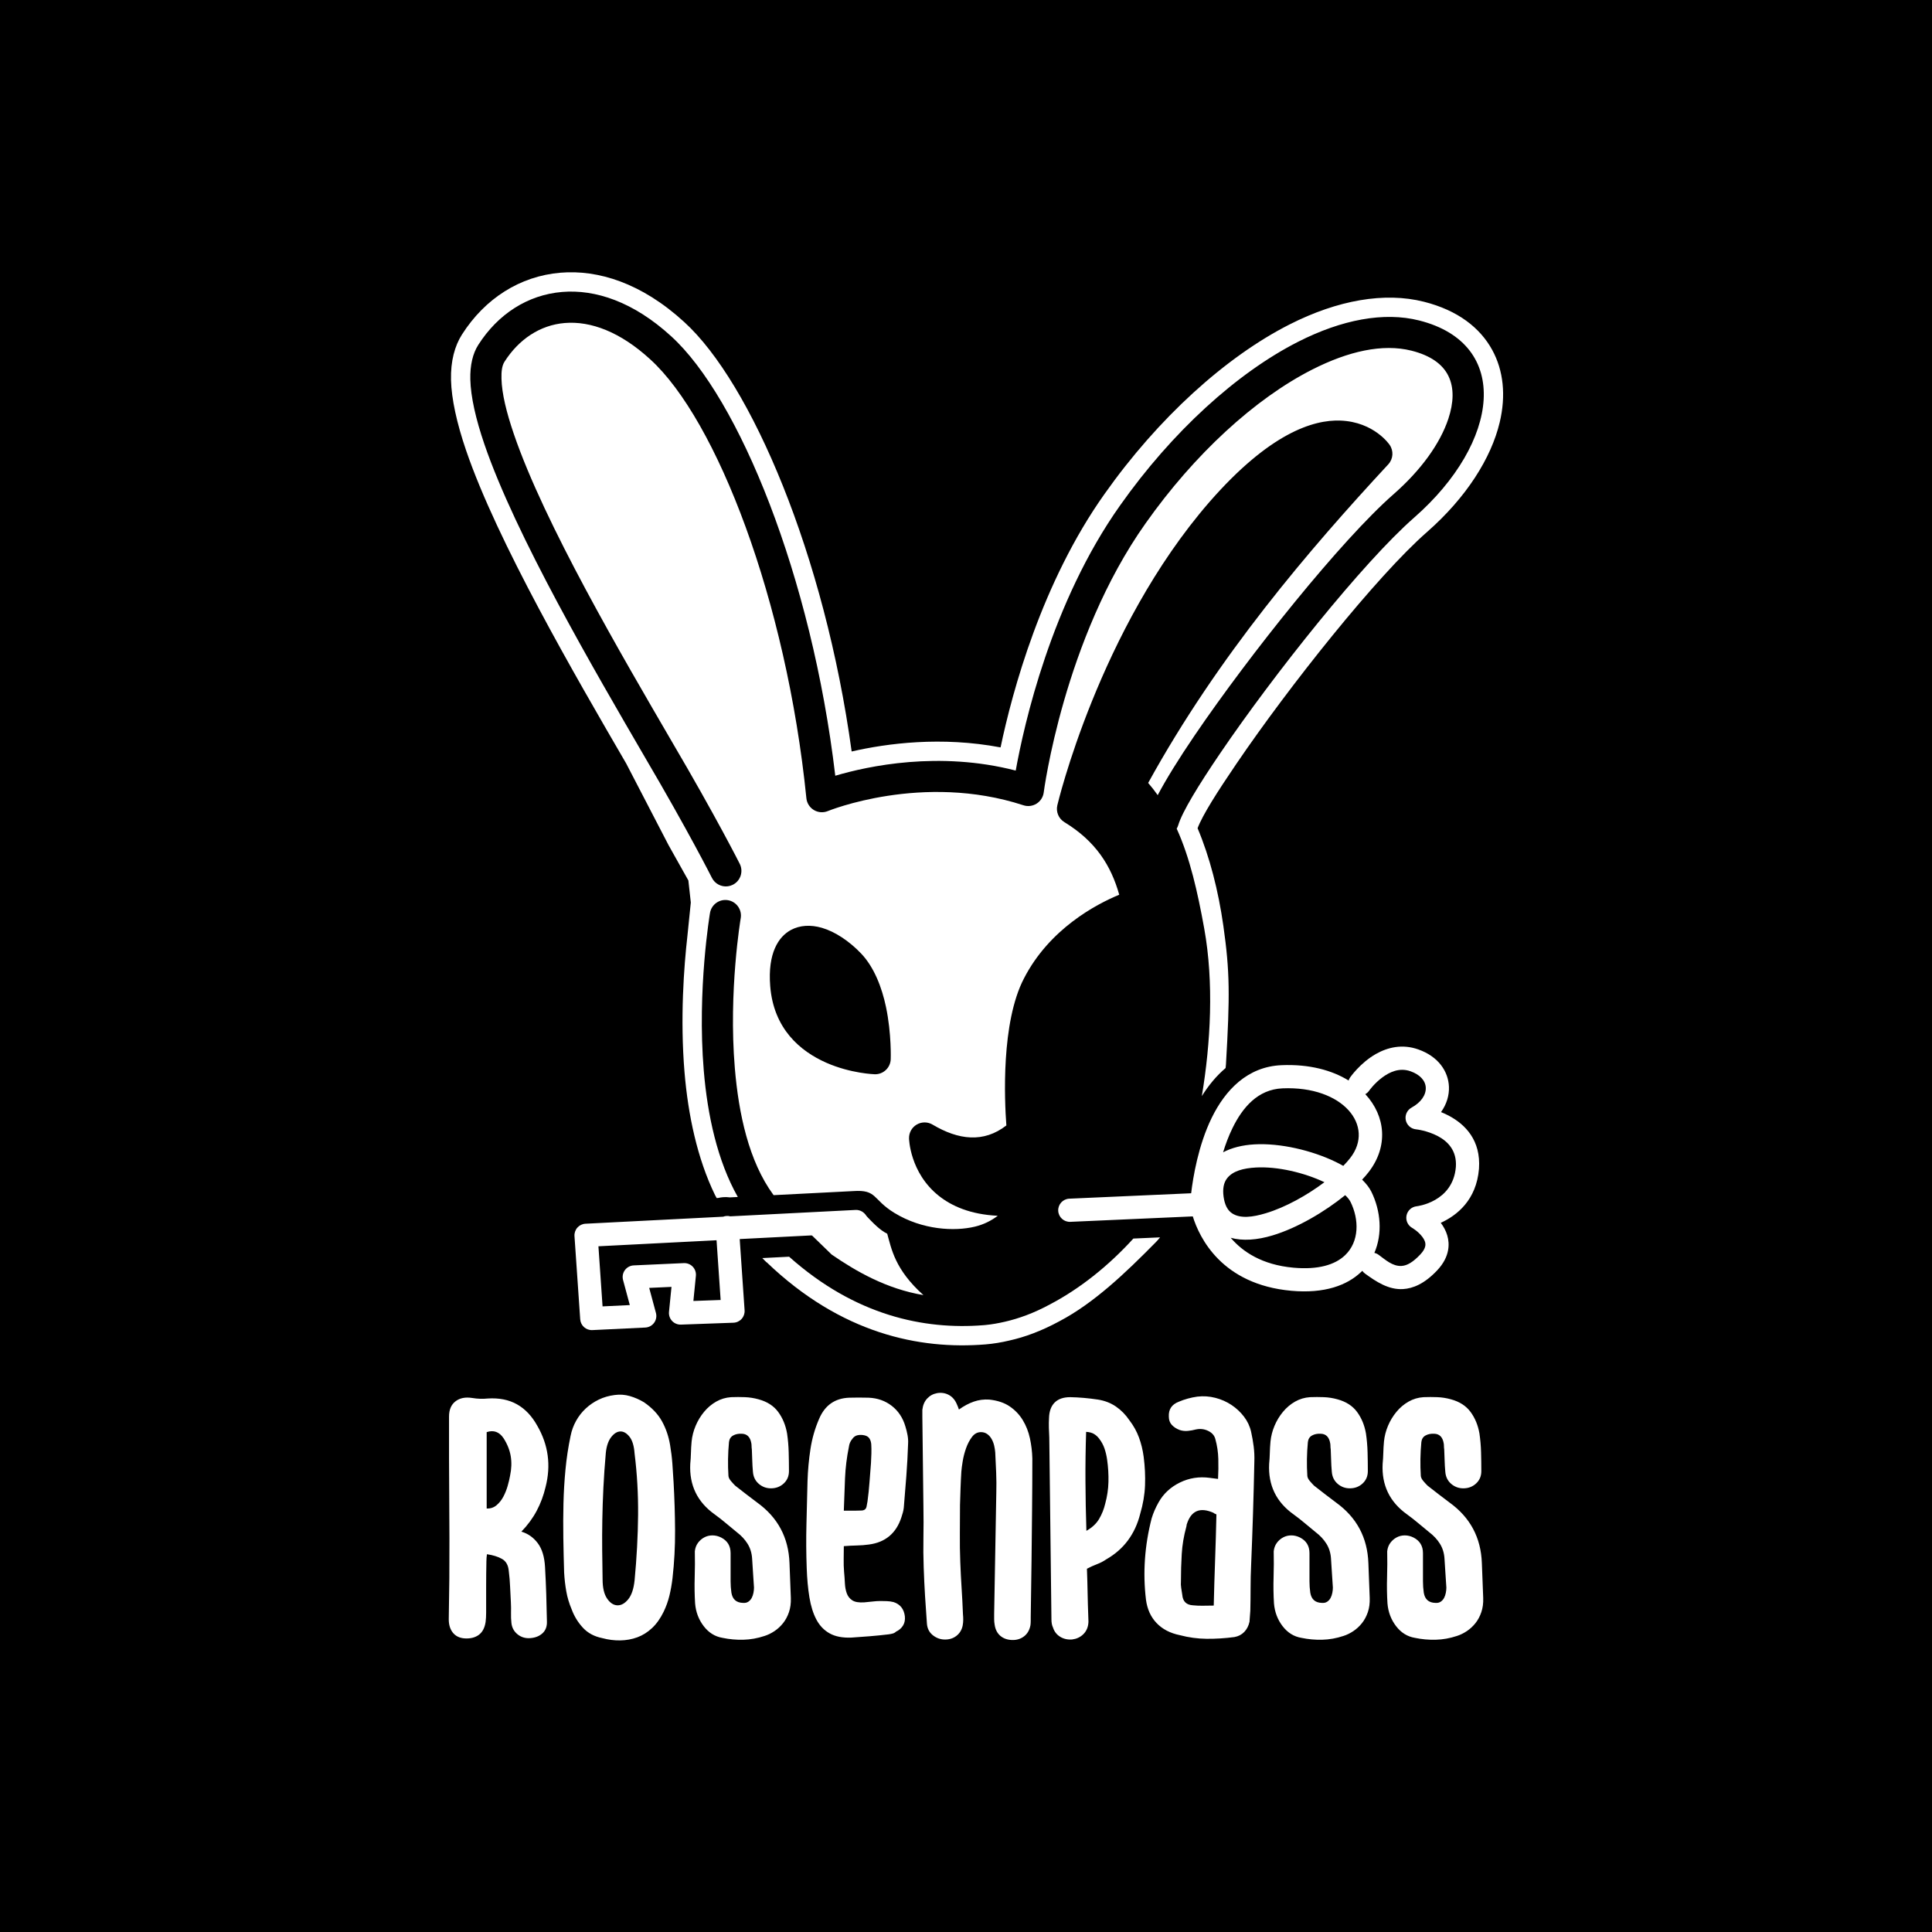 <?xml version="1.0" encoding="UTF-8" standalone="no"?>
<!DOCTYPE svg PUBLIC "-//W3C//DTD SVG 1.1//EN" "http://www.w3.org/Graphics/SVG/1.1/DTD/svg11.dtd">
<svg width="100%" height="100%" viewBox="0 0 500 500" version="1.1" xmlns="http://www.w3.org/2000/svg" xmlns:xlink="http://www.w3.org/1999/xlink" xml:space="preserve" xmlns:serif="http://www.serif.com/" style="fill-rule:evenodd;clip-rule:evenodd;stroke-linecap:round;stroke-linejoin:round;stroke-miterlimit:1.5;">
    <rect x="0" y="0" width="500" height="500" fill="#808080" stroke="none"/>
    <rect x="-18.587" y="-29.74" width="552.045" height="558.55" style="stroke:rgb(64,63,73);stroke-width:1px;"/>
    <g id="Ebene1">
        <g transform="matrix(1,0,0,1,2,0)">
            <path d="M132.931,396.384C134.647,396.894 136.063,397.892 137.176,399.376C138.29,400.861 138.916,402.926 139.055,405.571C139.195,408.076 139.299,410.42 139.369,412.6C139.438,414.781 139.496,417.124 139.543,419.63C139.589,420.929 139.206,421.95 138.394,422.692C137.582,423.435 136.527,423.852 135.227,423.945C133.975,424.038 132.884,423.713 131.956,422.971C131.028,422.228 130.495,421.254 130.356,420.047C130.263,419.212 130.228,418.342 130.251,417.437C130.274,416.533 130.263,415.616 130.216,414.688C130.124,413.157 130.054,411.777 130.008,410.547C129.961,409.318 129.845,407.96 129.66,406.476C129.52,405.037 128.94,404.028 127.92,403.448C126.899,402.868 125.6,402.462 124.022,402.23C123.976,402.555 123.941,402.868 123.918,403.17C123.894,403.471 123.883,403.761 123.883,404.04C123.836,406.267 123.813,408.471 123.813,410.652L123.813,417.333C123.813,417.797 123.802,418.226 123.778,418.621C123.755,419.015 123.72,419.398 123.674,419.769C123.442,421.3 122.85,422.414 121.899,423.11C120.948,423.806 119.73,424.107 118.245,424.014C116.946,423.922 115.937,423.435 115.218,422.553C114.499,421.671 114.139,420.511 114.139,419.073C114.278,412.02 114.336,405.06 114.313,398.193C114.29,391.326 114.255,384.436 114.209,377.522L114.209,366.595C114.209,364.832 114.765,363.521 115.879,362.663C116.993,361.805 118.431,361.515 120.194,361.793C121.586,362.025 122.932,362.071 124.231,361.932C127.154,361.747 129.671,362.245 131.782,363.429C133.893,364.612 135.645,366.456 137.037,368.962C139.914,373.926 140.633,379.216 139.195,384.83C138.684,387.011 137.919,389.064 136.898,390.99C135.877,392.915 134.555,394.713 132.931,396.384ZM123.952,390.398C124.927,390.445 125.774,390.166 126.493,389.563C127.212,388.96 127.804,388.217 128.268,387.336C128.732,386.454 129.103,385.526 129.381,384.552C129.66,383.578 129.868,382.696 130.008,381.907C130.379,380.144 130.437,378.474 130.182,376.896C129.926,375.318 129.312,373.764 128.337,372.233C127.224,370.563 125.762,370.029 123.952,370.632L123.952,390.398ZM145.667,371.606C145.946,370.215 146.421,368.915 147.094,367.709C147.767,366.503 148.602,365.435 149.6,364.507C150.597,363.579 151.722,362.814 152.975,362.211C154.228,361.607 155.597,361.213 157.082,361.027C158.427,360.842 159.738,360.935 161.014,361.306C162.29,361.677 163.508,362.211 164.668,362.907C166.756,364.345 168.31,365.992 169.331,367.848C170.352,369.704 171.048,371.746 171.419,373.973C171.697,375.597 171.895,377.209 172.011,378.81C172.127,380.411 172.231,382.023 172.324,383.647C172.556,387.777 172.683,391.918 172.707,396.071C172.73,400.223 172.509,404.341 172.045,408.424C171.86,410.002 171.593,411.51 171.245,412.948C170.897,414.387 170.398,415.779 169.749,417.124C168.913,418.841 167.916,420.245 166.756,421.335C165.596,422.425 164.32,423.226 162.928,423.736C161.536,424.246 160.063,424.513 158.508,424.536C156.954,424.56 155.411,424.362 153.88,423.945C151.792,423.527 150.11,422.623 148.834,421.231C147.558,419.839 146.595,418.261 145.946,416.498C145.296,414.967 144.832,413.412 144.554,411.835C144.275,410.257 144.09,408.633 143.997,406.963C143.904,403.993 143.835,401.012 143.788,398.019C143.742,395.027 143.753,392.057 143.823,389.111C143.893,386.164 144.067,383.23 144.345,380.306C144.623,377.383 145.064,374.483 145.667,371.606ZM162.232,376.2C162.093,374.205 161.652,372.743 160.909,371.815C160.167,370.887 159.378,370.435 158.543,370.458C157.708,370.481 156.919,370.969 156.177,371.92C155.434,372.871 154.97,374.228 154.785,375.991C154.506,379.146 154.298,382.151 154.158,385.004C154.019,387.858 153.926,390.63 153.88,393.321C153.834,396.013 153.822,398.622 153.845,401.151C153.868,403.68 153.903,406.197 153.95,408.703C153.95,410.883 154.332,412.542 155.098,413.679C155.864,414.816 156.745,415.407 157.743,415.454C158.74,415.5 159.68,414.99 160.561,413.923C161.443,412.855 162,411.208 162.232,408.981C162.789,403.088 163.09,397.451 163.137,392.069C163.183,386.686 162.881,381.397 162.232,376.2ZM177.822,401.464C177.915,400.629 178.182,399.91 178.622,399.307C179.063,398.704 179.608,398.228 180.258,397.88C180.908,397.532 181.615,397.358 182.381,397.358C183.146,397.358 183.9,397.544 184.643,397.915C186.267,398.75 187.079,400.096 187.079,401.952L187.079,409.26C187.079,410.234 187.148,411.208 187.287,412.183C187.566,413.899 188.563,414.781 190.28,414.827C190.837,414.874 191.301,414.769 191.672,414.514C192.043,414.259 192.333,413.934 192.542,413.54C192.751,413.145 192.902,412.705 192.995,412.217C193.087,411.73 193.134,411.278 193.134,410.86C193.041,409.654 192.96,408.413 192.89,407.137C192.821,405.861 192.739,404.596 192.647,403.344C192.554,401.905 192.159,400.629 191.463,399.516C190.767,398.402 189.839,397.404 188.679,396.523C187.705,395.734 186.765,394.957 185.861,394.191C184.956,393.426 183.993,392.672 182.972,391.929C178.472,388.728 176.36,384.366 176.639,378.845C176.732,377.917 176.79,376.977 176.813,376.026C176.836,375.075 176.894,374.089 176.987,373.068C177.126,371.676 177.474,370.319 178.031,368.997C178.588,367.674 179.318,366.468 180.223,365.377C181.128,364.287 182.172,363.405 183.355,362.733C184.538,362.06 185.826,361.677 187.218,361.584C188.424,361.538 189.619,361.538 190.802,361.584C191.985,361.631 193.157,361.816 194.317,362.141C196.544,362.744 198.238,363.835 199.398,365.412C200.558,366.99 201.323,368.846 201.694,370.98C201.926,372.558 202.066,374.17 202.112,375.817C202.158,377.464 202.182,379.1 202.182,380.724C202.182,382.023 201.729,383.09 200.824,383.926C199.92,384.761 198.818,385.178 197.519,385.178C196.312,385.178 195.257,384.784 194.352,383.995C193.447,383.206 192.948,382.162 192.855,380.863C192.763,379.842 192.705,378.856 192.681,377.905C192.658,376.954 192.623,376.014 192.577,375.086C192.531,374.808 192.507,374.53 192.507,374.251C192.507,373.973 192.484,373.718 192.438,373.486C192.159,371.908 191.347,371.096 190.002,371.05C189.12,371.003 188.366,371.154 187.74,371.502C187.113,371.85 186.754,372.418 186.661,373.207C186.522,374.692 186.441,376.154 186.418,377.592C186.394,379.03 186.429,380.492 186.522,381.977C186.568,382.394 186.777,382.824 187.148,383.264C187.519,383.705 187.891,384.111 188.262,384.482C189.19,385.225 190.129,385.955 191.081,386.675C192.032,387.394 192.995,388.125 193.969,388.867C199.305,392.718 202.089,397.938 202.321,404.527C202.367,406.058 202.425,407.566 202.495,409.051C202.564,410.536 202.622,412.043 202.669,413.575C202.715,414.92 202.553,416.138 202.182,417.229C201.81,418.319 201.3,419.27 200.65,420.082C200.001,420.894 199.259,421.579 198.423,422.135C197.588,422.692 196.73,423.11 195.848,423.388C194.039,423.991 192.217,424.316 190.385,424.362C188.552,424.409 186.754,424.246 184.991,423.875C183.042,423.551 181.418,422.541 180.119,420.848C178.82,419.154 178.077,417.194 177.892,414.967C177.752,412.739 177.718,410.489 177.787,408.216C177.857,405.942 177.868,403.692 177.822,401.464ZM216.38,400.142C216.38,401.256 216.368,402.369 216.345,403.483C216.322,404.596 216.357,405.71 216.449,406.824C216.542,407.798 216.612,408.772 216.658,409.747C216.705,410.721 216.867,411.591 217.145,412.357C217.424,413.122 217.899,413.725 218.572,414.166C219.245,414.607 220.277,414.781 221.669,414.688C222.319,414.642 223.015,414.572 223.757,414.479C224.5,414.387 225.196,414.34 225.845,414.34C226.402,414.34 226.97,414.352 227.55,414.375C228.13,414.398 228.699,414.479 229.256,414.619C230.972,415.175 231.947,416.405 232.179,418.307C232.272,419.235 232.109,420.036 231.692,420.709C231.274,421.381 230.671,421.903 229.882,422.275C229.65,422.507 229.36,422.669 229.012,422.762C228.664,422.855 228.304,422.924 227.933,422.971C226.402,423.156 224.79,423.319 223.096,423.458C221.403,423.597 219.813,423.713 218.329,423.806C216.055,423.898 214.187,423.539 212.726,422.727C211.264,421.915 210.116,420.72 209.281,419.143C208.446,417.565 207.842,415.639 207.471,413.366C207.1,411.092 206.868,408.564 206.775,405.78C206.636,402.021 206.613,398.274 206.706,394.539C206.798,390.804 206.891,387.057 206.984,383.299C207.077,380.469 207.332,377.696 207.75,374.982C208.167,372.268 208.91,369.681 209.977,367.222C211.462,363.695 214.06,361.863 217.772,361.723C219.349,361.677 221.02,361.677 222.783,361.723C225.103,361.816 227.11,362.524 228.803,363.846C230.497,365.169 231.668,366.943 232.318,369.171C232.55,369.913 232.736,370.667 232.875,371.432C233.014,372.198 233.06,372.929 233.014,373.625C232.921,376.409 232.77,379.181 232.562,381.942C232.353,384.703 232.132,387.452 231.9,390.189C231.854,390.607 231.773,391.025 231.657,391.442C231.541,391.86 231.413,392.277 231.274,392.695C229.928,396.825 227.121,399.168 222.853,399.724C221.832,399.864 220.788,399.945 219.721,399.968C218.653,399.991 217.54,400.049 216.38,400.142ZM219.581,390.955C220.185,390.955 220.66,390.943 221.008,390.92C221.356,390.897 221.635,390.804 221.843,390.642C222.052,390.479 222.191,390.236 222.261,389.911C222.331,389.586 222.412,389.145 222.505,388.589C222.737,386.872 222.911,385.201 223.027,383.578C223.143,381.954 223.27,380.306 223.409,378.636C223.456,377.801 223.491,376.977 223.514,376.165C223.537,375.353 223.525,374.553 223.479,373.764C223.433,373.207 223.282,372.72 223.027,372.302C222.771,371.885 222.342,371.606 221.739,371.467C221.136,371.328 220.544,371.316 219.964,371.432C219.384,371.548 218.909,371.885 218.537,372.442C218.305,372.72 218.12,373.022 217.981,373.346C217.841,373.671 217.749,374.019 217.702,374.39C217.145,377.128 216.809,379.842 216.693,382.534C216.577,385.225 216.473,388.032 216.38,390.955L219.581,390.955ZM246.168,364.786C247.467,363.858 248.755,363.173 250.031,362.733C251.307,362.292 252.641,362.118 254.033,362.211C256.167,362.443 257.93,363.034 259.322,363.985C260.714,364.937 261.84,366.12 262.698,367.535C263.556,368.95 264.171,370.516 264.542,372.233C264.914,373.95 265.122,375.69 265.169,377.453C265.169,381.861 265.146,386.269 265.099,390.677L264.96,403.9C264.914,406.406 264.879,408.854 264.856,411.243C264.832,413.633 264.798,416.057 264.751,418.516L264.751,419.525C264.751,419.873 264.728,420.233 264.682,420.604C264.45,421.857 263.893,422.82 263.011,423.493C262.13,424.165 261.086,424.478 259.879,424.432C258.673,424.386 257.675,424.026 256.886,423.353C256.098,422.681 255.61,421.741 255.425,420.535C255.332,420.024 255.286,419.537 255.286,419.073L255.286,417.611C255.378,412.322 255.471,407.114 255.564,401.986C255.657,396.859 255.75,391.628 255.842,386.292C255.889,384.575 255.877,382.847 255.808,381.107C255.738,379.367 255.657,377.615 255.564,375.852C255.518,375.295 255.425,374.715 255.286,374.112C255.146,373.509 254.926,372.94 254.624,372.407C254.323,371.873 253.94,371.444 253.476,371.119C253.012,370.795 252.479,370.632 251.875,370.632C250.947,370.632 250.17,371.05 249.544,371.885C248.917,372.72 248.407,373.694 248.013,374.808C247.618,375.922 247.328,377.047 247.143,378.184C246.957,379.32 246.841,380.214 246.795,380.863C246.702,382.348 246.632,383.786 246.586,385.178C246.539,386.57 246.493,388.009 246.447,389.493C246.447,391.953 246.435,394.412 246.412,396.871C246.389,399.33 246.423,401.766 246.516,404.179C246.609,406.638 246.725,408.923 246.864,411.034C247.003,413.145 247.119,415.384 247.212,417.751C247.259,418.215 247.282,418.69 247.282,419.177C247.282,419.665 247.235,420.163 247.143,420.674C246.911,421.834 246.342,422.75 245.437,423.423C244.533,424.096 243.431,424.386 242.131,424.293C241.064,424.2 240.113,423.794 239.278,423.075C238.443,422.356 237.979,421.393 237.886,420.187C237.7,417.681 237.538,415.291 237.399,413.018C237.26,410.744 237.144,408.285 237.051,405.64C236.958,403.088 236.935,400.513 236.981,397.915C237.028,395.317 237.028,392.695 236.981,390.05C236.935,386.106 236.888,382.197 236.842,378.323C236.796,374.448 236.749,370.586 236.703,366.735L236.703,364.855C236.842,363.649 237.26,362.675 237.956,361.932C238.652,361.19 239.51,360.726 240.531,360.54C241.644,360.355 242.665,360.517 243.593,361.027C244.521,361.538 245.217,362.373 245.681,363.533C245.82,363.811 245.983,364.229 246.168,364.786ZM279.297,405.988C279.344,407.148 279.378,408.239 279.402,409.26C279.425,410.28 279.448,411.278 279.471,412.252L279.541,415.175C279.564,416.15 279.599,417.194 279.645,418.307C279.645,418.679 279.657,419.015 279.68,419.317C279.703,419.618 279.692,419.931 279.645,420.256C279.506,421.37 279.054,422.286 278.288,423.005C277.523,423.725 276.583,424.154 275.469,424.293C274.309,424.386 273.277,424.154 272.372,423.597C271.467,423.04 270.853,422.251 270.528,421.231C270.249,420.674 270.11,419.955 270.11,419.073C270.017,410.999 269.925,403.146 269.832,395.514C269.739,387.881 269.646,380.051 269.553,372.024C269.507,371.189 269.472,370.354 269.449,369.519C269.426,368.683 269.437,367.848 269.484,367.013C269.53,365.25 270.017,363.904 270.945,362.976C271.873,362.048 273.219,361.584 274.982,361.584C277.302,361.631 279.692,361.839 282.151,362.211C283.914,362.489 285.468,363.092 286.814,364.02C288.16,364.948 289.32,366.131 290.294,367.57C291.361,368.962 292.185,370.447 292.765,372.024C293.345,373.602 293.751,375.272 293.983,377.035C294.307,379.541 294.423,382 294.331,384.413C294.238,386.825 293.82,389.285 293.078,391.79C292.428,394.389 291.373,396.674 289.911,398.646C288.45,400.618 286.582,402.253 284.308,403.552C283.566,404.063 282.766,404.48 281.907,404.805C281.049,405.13 280.179,405.524 279.297,405.988ZM279.089,370.563C278.949,374.878 278.891,379.135 278.915,383.334C278.938,387.533 279.019,391.813 279.158,396.175C280.643,395.34 281.745,394.307 282.464,393.078C283.183,391.848 283.705,390.537 284.03,389.145C284.54,387.289 284.819,385.41 284.865,383.508C284.912,381.606 284.796,379.68 284.517,377.731C284.378,376.757 284.158,375.817 283.856,374.912C283.554,374.008 283.102,373.161 282.499,372.372C282.128,371.862 281.675,371.444 281.142,371.119C280.608,370.795 279.924,370.609 279.089,370.563ZM313.229,382.742C313.322,381.026 313.345,379.297 313.298,377.557C313.252,375.817 312.997,374.112 312.533,372.442C312.301,371.514 311.686,370.806 310.688,370.319C309.691,369.832 308.635,369.704 307.522,369.936C306.826,370.122 306.118,370.249 305.399,370.319C304.68,370.389 303.972,370.307 303.276,370.075C302.441,369.751 301.768,369.31 301.258,368.753C300.747,368.196 300.492,367.477 300.492,366.595C300.399,364.739 301.258,363.463 303.067,362.767C304.598,362.118 306.199,361.677 307.87,361.445C309.447,361.259 311.002,361.364 312.533,361.758C314.064,362.153 315.456,362.767 316.709,363.603C317.961,364.438 319.04,365.447 319.945,366.63C320.85,367.813 321.465,369.124 321.789,370.563C322.068,371.815 322.288,373.08 322.451,374.356C322.613,375.632 322.671,376.919 322.625,378.218C322.532,382.766 322.416,387.255 322.277,391.686C322.137,396.117 321.975,400.583 321.789,405.084C321.697,407.079 321.65,409.039 321.65,410.965C321.65,412.89 321.627,414.851 321.581,416.846C321.534,417.31 321.499,417.774 321.476,418.238C321.453,418.702 321.418,419.189 321.372,419.699C321.14,420.767 320.687,421.648 320.015,422.344C319.342,423.04 318.495,423.481 317.474,423.667C315.015,423.991 312.614,424.142 310.271,424.119C307.928,424.096 305.619,423.783 303.346,423.179C300.84,422.669 298.833,421.625 297.325,420.047C295.817,418.47 294.901,416.451 294.576,413.992C293.741,407.032 294.228,400.026 296.038,392.973C296.455,391.581 297.059,390.189 297.847,388.797C299.1,386.57 300.933,384.865 303.346,383.682C305.758,382.499 308.334,382.093 311.071,382.464C311.442,382.51 311.79,382.557 312.115,382.603C312.44,382.65 312.811,382.696 313.229,382.742ZM312.811,391.929C312.626,391.837 312.475,391.767 312.359,391.721C312.243,391.674 312.138,391.605 312.046,391.512C308.566,389.981 306.269,390.955 305.155,394.435C305.109,394.528 305.086,394.632 305.086,394.748C305.086,394.864 305.062,394.992 305.016,395.131C304.366,397.497 303.972,399.84 303.833,402.16C303.694,404.48 303.624,406.847 303.624,409.26C303.578,409.816 303.601,410.385 303.694,410.965C303.786,411.545 303.879,412.136 303.972,412.739C304.111,414.456 305.039,415.361 306.756,415.454C307.638,415.547 308.519,415.581 309.401,415.558C310.282,415.535 311.187,415.523 312.115,415.523C312.208,411.579 312.324,407.682 312.463,403.831C312.602,399.98 312.718,396.013 312.811,391.929ZM327.636,401.464C327.729,400.629 327.995,399.91 328.436,399.307C328.877,398.704 329.422,398.228 330.072,397.88C330.721,397.532 331.429,397.358 332.194,397.358C332.96,397.358 333.714,397.544 334.456,397.915C336.08,398.75 336.892,400.096 336.892,401.952L336.892,409.26C336.892,410.234 336.962,411.208 337.101,412.183C337.38,413.899 338.377,414.781 340.094,414.827C340.651,414.874 341.115,414.769 341.486,414.514C341.857,414.259 342.147,413.934 342.356,413.54C342.565,413.145 342.715,412.705 342.808,412.217C342.901,411.73 342.947,411.278 342.947,410.86C342.855,409.654 342.773,408.413 342.704,407.137C342.634,405.861 342.553,404.596 342.46,403.344C342.367,401.905 341.973,400.629 341.277,399.516C340.581,398.402 339.653,397.404 338.493,396.523C337.519,395.734 336.579,394.957 335.674,394.191C334.77,393.426 333.807,392.672 332.786,391.929C328.285,388.728 326.174,384.366 326.453,378.845C326.545,377.917 326.603,376.977 326.627,376.026C326.65,375.075 326.708,374.089 326.801,373.068C326.94,371.676 327.288,370.319 327.845,368.997C328.401,367.674 329.132,366.468 330.037,365.377C330.942,364.287 331.986,363.405 333.169,362.733C334.352,362.06 335.64,361.677 337.032,361.584C338.238,361.538 339.433,361.538 340.616,361.584C341.799,361.631 342.971,361.816 344.131,362.141C346.358,362.744 348.051,363.835 349.211,365.412C350.371,366.99 351.137,368.846 351.508,370.98C351.74,372.558 351.879,374.17 351.926,375.817C351.972,377.464 351.995,379.1 351.995,380.724C351.995,382.023 351.543,383.09 350.638,383.926C349.733,384.761 348.631,385.178 347.332,385.178C346.126,385.178 345.07,384.784 344.165,383.995C343.261,383.206 342.762,382.162 342.669,380.863C342.576,379.842 342.518,378.856 342.495,377.905C342.472,376.954 342.437,376.014 342.391,375.086C342.344,374.808 342.321,374.53 342.321,374.251C342.321,373.973 342.298,373.718 342.251,373.486C341.973,371.908 341.161,371.096 339.816,371.05C338.934,371.003 338.18,371.154 337.554,371.502C336.927,371.85 336.568,372.418 336.475,373.207C336.336,374.692 336.254,376.154 336.231,377.592C336.208,379.03 336.243,380.492 336.336,381.977C336.382,382.394 336.591,382.824 336.962,383.264C337.333,383.705 337.704,384.111 338.076,384.482C339.004,385.225 339.943,385.955 340.894,386.675C341.845,387.394 342.808,388.125 343.783,388.867C349.119,392.718 351.903,397.938 352.135,404.527C352.181,406.058 352.239,407.566 352.309,409.051C352.378,410.536 352.436,412.043 352.483,413.575C352.529,414.92 352.367,416.138 351.995,417.229C351.624,418.319 351.114,419.27 350.464,420.082C349.815,420.894 349.072,421.579 348.237,422.135C347.402,422.692 346.543,423.11 345.662,423.388C343.852,423.991 342.031,424.316 340.198,424.362C338.366,424.409 336.568,424.246 334.804,423.875C332.856,423.551 331.232,422.541 329.932,420.848C328.633,419.154 327.891,417.194 327.705,414.967C327.566,412.739 327.531,410.489 327.601,408.216C327.671,405.942 327.682,403.692 327.636,401.464ZM357.006,401.464C357.099,400.629 357.366,399.91 357.807,399.307C358.248,398.704 358.793,398.228 359.442,397.88C360.092,397.532 360.8,397.358 361.565,397.358C362.331,397.358 363.085,397.544 363.827,397.915C365.451,398.75 366.263,400.096 366.263,401.952L366.263,409.26C366.263,410.234 366.333,411.208 366.472,412.183C366.75,413.899 367.748,414.781 369.465,414.827C370.021,414.874 370.485,414.769 370.857,414.514C371.228,414.259 371.518,413.934 371.727,413.54C371.935,413.145 372.086,412.705 372.179,412.217C372.272,411.73 372.318,411.278 372.318,410.86C372.225,409.654 372.144,408.413 372.075,407.137C372.005,405.861 371.924,404.596 371.831,403.344C371.738,401.905 371.344,400.629 370.648,399.516C369.952,398.402 369.024,397.404 367.864,396.523C366.89,395.734 365.95,394.957 365.045,394.191C364.14,393.426 363.178,392.672 362.157,391.929C357.656,388.728 355.545,384.366 355.823,378.845C355.916,377.917 355.974,376.977 355.997,376.026C356.02,375.075 356.078,374.089 356.171,373.068C356.31,371.676 356.658,370.319 357.215,368.997C357.772,367.674 358.503,366.468 359.408,365.377C360.312,364.287 361.356,363.405 362.54,362.733C363.723,362.06 365.01,361.677 366.402,361.584C367.609,361.538 368.803,361.538 369.987,361.584C371.17,361.631 372.341,361.816 373.501,362.141C375.729,362.744 377.422,363.835 378.582,365.412C379.742,366.99 380.508,368.846 380.879,370.98C381.111,372.558 381.25,374.17 381.296,375.817C381.343,377.464 381.366,379.1 381.366,380.724C381.366,382.023 380.914,383.09 380.009,383.926C379.104,384.761 378.002,385.178 376.703,385.178C375.497,385.178 374.441,384.784 373.536,383.995C372.631,383.206 372.133,382.162 372.04,380.863C371.947,379.842 371.889,378.856 371.866,377.905C371.843,376.954 371.808,376.014 371.761,375.086C371.715,374.808 371.692,374.53 371.692,374.251C371.692,373.973 371.669,373.718 371.622,373.486C371.344,371.908 370.532,371.096 369.186,371.05C368.305,371.003 367.551,371.154 366.924,371.502C366.298,371.85 365.938,372.418 365.846,373.207C365.706,374.692 365.625,376.154 365.602,377.592C365.579,379.03 365.614,380.492 365.706,381.977C365.753,382.394 365.962,382.824 366.333,383.264C366.704,383.705 367.075,384.111 367.446,384.482C368.374,385.225 369.314,385.955 370.265,386.675C371.216,387.394 372.179,388.125 373.153,388.867C378.489,392.718 381.273,397.938 381.505,404.527C381.552,406.058 381.61,407.566 381.679,409.051C381.749,410.536 381.807,412.043 381.853,413.575C381.9,414.92 381.737,416.138 381.366,417.229C380.995,418.319 380.485,419.27 379.835,420.082C379.185,420.894 378.443,421.579 377.608,422.135C376.773,422.692 375.914,423.11 375.033,423.388C373.223,423.991 371.402,424.316 369.569,424.362C367.736,424.409 365.938,424.246 364.175,423.875C362.226,423.551 360.602,422.541 359.303,420.848C358.004,419.154 357.262,417.194 357.076,414.967C356.937,412.739 356.902,410.489 356.972,408.216C357.041,405.942 357.053,403.692 357.006,401.464Z" style="fill:white;"/>
        </g>
        <path d="M185.474,310.057C185.296,309.755 185.149,309.486 185.039,309.261C180.456,299.846 178.076,288.542 177.152,277.48C175.985,263.507 177.016,250.047 177.894,242.288L178.781,233.567L178.15,227.864L173.076,218.819C173.049,218.771 173.023,218.723 172.998,218.675L162.071,197.612C148.876,174.92 128.677,140.162 120.612,116.527C118.198,109.453 116.842,103.219 116.722,98.341C116.601,93.431 117.7,89.488 119.556,86.577C125.51,77.24 134.583,71.456 145.044,70.577C154.755,69.76 166.02,73.213 177.074,83.336C194.372,99.068 213.45,143.683 220.408,194.484C229.591,192.377 243.635,190.528 258.946,193.427C262.012,178.821 269.616,150.727 285.817,127.888C299.745,108.158 317.229,92.338 333.729,83.971C346.235,77.63 358.365,75.534 368.501,78.089C377.341,80.317 383.061,84.87 386.175,90.546C389.102,95.884 389.77,102.349 388.128,109.279C385.938,118.517 379.521,128.736 369.293,137.701C356.238,149.143 333.638,177.582 319.986,197.656C315.018,204.962 311.202,210.958 309.935,214.343C313.087,221.824 315.304,230.489 316.6,239.58C318.296,251.489 318.315,257.606 317.275,275.503C317.259,275.771 317.229,276.074 317.186,276.408C314.792,278.437 312.749,280.918 311.033,283.676C313.316,270.018 314.185,254.302 311.65,240.286C309.961,230.946 307.955,221.966 304.526,214.457C304.693,214.178 304.829,213.875 304.927,213.55C305.976,210.079 310.149,203.23 315.852,194.845C329.726,174.443 352.73,145.569 365.997,133.941C388.178,114.5 391.308,88.995 367.279,82.937C358.149,80.636 347.256,82.718 335.991,88.431C320.101,96.488 303.31,111.776 289.899,130.777C272.046,155.94 264.983,187.692 262.868,199.423C243.031,194.301 224.685,198.238 216.168,200.76C210.079,149.096 191.144,102.881 173.701,87.027C163.93,78.077 154.047,74.837 145.463,75.559C136.544,76.309 128.849,81.305 123.772,89.265C122.363,91.475 121.628,94.491 121.72,98.218C121.83,102.699 123.126,108.414 125.344,114.913C133.422,138.586 153.847,173.519 166.883,195.941C166.886,195.947 166.89,195.952 166.893,195.958C178.254,215.281 184.242,227.183 184.242,227.183C185.034,228.759 186.722,229.59 188.377,229.37C188.811,229.312 189.243,229.182 189.656,228.974C191.644,227.975 192.447,225.549 191.447,223.56C191.447,223.56 185.376,211.483 173.85,191.88C161.041,169.849 140.912,135.565 132.976,112.308C131.076,106.739 129.877,101.86 129.782,98.02C129.737,96.198 129.883,94.681 130.572,93.601C134.233,87.86 139.706,84.136 146.139,83.595C152.906,83.026 160.557,85.921 168.26,92.979C168.264,92.983 168.268,92.987 168.273,92.991C185.463,108.609 203.523,155.349 208.692,206.583C208.82,207.849 209.539,208.981 210.631,209.636C211.723,210.291 213.06,210.391 214.237,209.907C214.237,209.907 238.734,199.859 264.863,208.403C266.004,208.776 267.252,208.621 268.267,207.98C269.283,207.34 269.96,206.28 270.114,205.089C270.114,205.089 275.251,165.355 296.479,135.439L296.485,135.43C309.065,117.607 324.734,103.181 339.638,95.623C348.903,90.925 357.798,88.864 365.307,90.757C370.135,91.974 373.317,94.184 374.837,97.276C376.379,100.411 376.192,104.266 374.834,108.374C372.713,114.791 367.741,121.689 360.682,127.876C347.071,139.806 323.417,169.38 309.183,190.31C305.08,196.343 301.762,201.704 299.615,205.783C298.828,204.669 298.005,203.613 297.146,202.623C315.259,169.717 338.843,142.217 359.281,120.174C360.574,118.78 360.717,116.672 359.625,115.116C359.625,115.116 355.677,109.197 346.933,108.847C339.778,108.561 328.466,112.21 313.045,129.863L313.038,129.871C284.347,162.871 273.636,208.404 273.636,208.404C273.237,210.1 273.973,211.86 275.46,212.767C283.609,217.743 287.544,224.049 289.656,231.553C283.609,234.057 271.583,240.408 264.994,253.225C259.058,264.642 259.957,284.675 260.446,291.263C254.547,295.832 248.068,295.039 241.345,291.048C240.083,290.299 238.514,290.294 237.248,291.036C235.982,291.779 235.219,293.15 235.256,294.617C235.256,294.617 235.416,303.481 242.972,309.486C246.284,312.118 251.114,314.301 258.22,314.644C256.51,315.945 254.536,316.914 252.337,317.447C247.046,318.728 238.711,318.328 231.468,313.899C225.702,310.374 227.062,307.814 220.777,308.255L200.207,309.305C200.187,309.278 200.167,309.251 200.148,309.224C193.787,300.549 191.161,288.239 190.171,276.393C188.505,256.44 191.697,237.62 191.697,237.62C192.047,235.558 190.762,233.593 188.785,233.055C188.658,233.021 188.529,232.992 188.396,232.97C186.202,232.597 184.119,234.076 183.746,236.27C183.746,236.27 180.381,256.071 182.135,277.064C183.098,288.595 185.657,300.436 190.946,309.778L188.877,309.883C188.337,309.807 187.776,309.785 187.206,309.825C186.734,309.857 186.275,309.93 185.831,310.039L185.828,310.039L185.474,310.057ZM226.362,278.015C228.579,278.085 230.437,276.349 230.517,274.132C230.517,274.132 230.761,267.581 229.291,260.59C228.228,255.537 226.226,250.326 222.892,246.808C219.783,243.529 216.074,241.104 212.724,240.125C209.747,239.254 206.967,239.457 204.71,240.665C201.464,242.402 198.647,246.685 199.332,255.227C200.219,266.287 207.114,272.065 213.846,275.034C220.206,277.84 226.362,278.015 226.362,278.015ZM300.222,320.229C299.873,320.673 299.53,321.067 299.195,321.407C291.257,329.47 283.103,337.239 274.201,341.924C269.509,344.475 265.17,346.052 261.26,346.918C259.155,347.423 257.075,347.763 255.038,347.93L255.032,347.93C237.989,349.314 217.722,345.188 198.405,326.666L198.355,326.669L197.282,325.589L204.221,325.234C221.434,340.579 239.271,344.149 254.426,342.963C254.493,342.958 254.56,342.952 254.628,342.947L254.63,342.947C254.769,342.935 254.908,342.923 255.048,342.91C256.705,342.753 258.389,342.449 260.099,342.055C263.66,341.235 267.585,339.832 271.827,337.523C279.404,333.541 286.872,327.63 293.312,320.537L300.222,320.229ZM229.61,319.287C230.689,323.08 231.547,328.533 238.986,335.17C229.424,333.563 221.558,329.034 215.229,324.672L208.041,317.699L217.704,316.127C219.911,317.831 222.8,313.195 223.748,314.197C226.124,316.707 227.695,318.326 229.61,319.287Z" style="fill:white;"/>
        <path d="M352.559,328.885C352.454,328.991 352.346,329.096 352.237,329.2C348.659,332.607 342.851,334.829 334.218,334.055C316.167,332.432 310.391,320.28 308.692,314.802L276.995,316.211C275.341,316.285 273.939,315.001 273.865,313.347C273.792,311.693 275.075,310.29 276.729,310.217L308.272,308.815C308.763,304.648 310.112,296.414 313.574,289.323C317.132,282.035 322.877,276.04 331.659,275.667C338.856,275.362 344.725,276.987 349.017,279.633C349.105,279.36 349.233,279.094 349.405,278.846C349.405,278.846 352.009,275.063 356.12,272.748C359.133,271.052 362.887,270.132 367.01,271.575C372.288,273.421 374.821,277.299 374.984,281.241C375.075,283.437 374.415,285.743 372.936,287.811C373.605,288.078 374.293,288.39 374.977,288.754C379.213,291.008 383.279,295.117 382.761,302.448C382.76,302.458 382.759,302.469 382.758,302.479C382.099,310.595 377.031,314.563 372.871,316.466C374.316,318.382 375.268,320.828 374.758,323.576C374.458,325.195 373.64,326.968 371.92,328.79C368.648,332.253 365.685,333.457 363.095,333.612C359.352,333.836 356.127,331.684 353.256,329.595C352.978,329.393 352.745,329.152 352.559,328.885ZM353.342,283.166C358.657,288.909 359.298,296.771 354.196,303.342C353.709,303.972 353.145,304.625 352.516,305.292C353.566,306.31 354.374,307.354 354.893,308.385C354.897,308.393 354.9,308.4 354.904,308.408C357.375,313.425 357.806,319.339 355.686,324.244C356.072,324.331 356.446,324.496 356.786,324.744C358.571,326.043 360.408,327.762 362.736,327.623C364.193,327.536 365.719,326.616 367.558,324.669C368.296,323.888 368.73,323.176 368.859,322.481C369.034,321.535 368.574,320.731 368.076,320.072C366.992,318.641 365.468,317.775 365.468,317.775C364.336,317.134 363.746,315.836 364.008,314.561C364.269,313.287 365.322,312.326 366.616,312.182C366.616,312.182 376.021,311.17 376.777,302.001C377.07,297.728 374.632,295.367 372.159,294.051C369.352,292.557 366.464,292.268 366.464,292.268C365.155,292.142 364.08,291.178 363.814,289.89C363.548,288.602 364.151,287.29 365.303,286.655C367.715,285.325 369.07,283.418 368.99,281.489C368.914,279.662 367.476,278.094 365.029,277.238C362.129,276.224 359.587,277.47 357.742,278.839C355.633,280.405 354.344,282.253 354.344,282.253C354.075,282.642 353.73,282.949 353.342,283.166ZM316.535,298.217C318.778,297.024 321.544,296.341 324.616,296.164C331.296,295.78 339.465,297.706 345.597,300.66C346.306,301.001 346.988,301.359 347.639,301.729C348.329,301.024 348.937,300.334 349.449,299.671L349.454,299.666C355.88,291.395 347.621,280.995 331.913,281.662C325.503,281.934 321.563,286.636 318.966,291.956C317.973,293.989 317.175,296.127 316.535,298.217ZM348.134,309.31C342.819,313.624 335.707,317.816 329.333,319.723C325.339,320.933 321.573,321.196 318.506,320.338C321.554,323.912 326.571,327.343 334.755,328.079C341.106,328.648 345.467,327.362 348.1,324.855C351.805,321.326 351.764,315.624 349.528,311.072C349.221,310.464 348.744,309.877 348.134,309.31ZM342.759,305.954C337.513,303.476 330.62,301.829 324.961,302.154C321.808,302.336 319.036,303.031 317.556,304.96C316.679,306.103 316.39,307.667 316.657,309.682C316.95,311.789 317.668,313.232 318.893,314.026C321.049,315.423 324.195,315.01 327.592,313.981L327.602,313.977C332.668,312.462 338.276,309.328 342.759,305.954ZM187.158,314.88C187.428,314.777 187.717,314.712 188.02,314.692C188.359,314.668 188.689,314.703 189,314.786L221.417,313.131C223.071,313.047 224.482,314.321 224.566,315.974C224.651,317.628 223.377,319.039 221.723,319.123L191.436,320.669L192.7,339.116C192.755,339.926 192.48,340.725 191.936,341.329C191.392,341.932 190.627,342.29 189.815,342.319L176.23,342.808C175.364,342.839 174.527,342.494 173.935,341.863C173.342,341.231 173.051,340.374 173.137,339.512L173.781,333.044L168.011,333.307L169.756,339.791C169.993,340.668 169.819,341.604 169.284,342.338C168.749,343.072 167.911,343.524 167.004,343.567L153.295,344.227C151.664,344.305 150.27,343.065 150.158,341.436L148.676,319.902C148.621,319.099 148.89,318.307 149.425,317.705C149.959,317.103 150.712,316.741 151.516,316.7L187.158,314.88ZM185.443,320.975L154.872,322.536L155.942,338.092L162.994,337.753L161.246,331.26C161.009,330.382 161.184,329.444 161.72,328.71C162.257,327.976 163.098,327.524 164.006,327.483L176.973,326.892C177.844,326.853 178.688,327.193 179.287,327.825C179.887,328.458 180.181,329.319 180.095,330.186L179.448,336.688L186.502,336.434L185.443,320.975Z" style="fill:white;"/>
    </g>
</svg>
